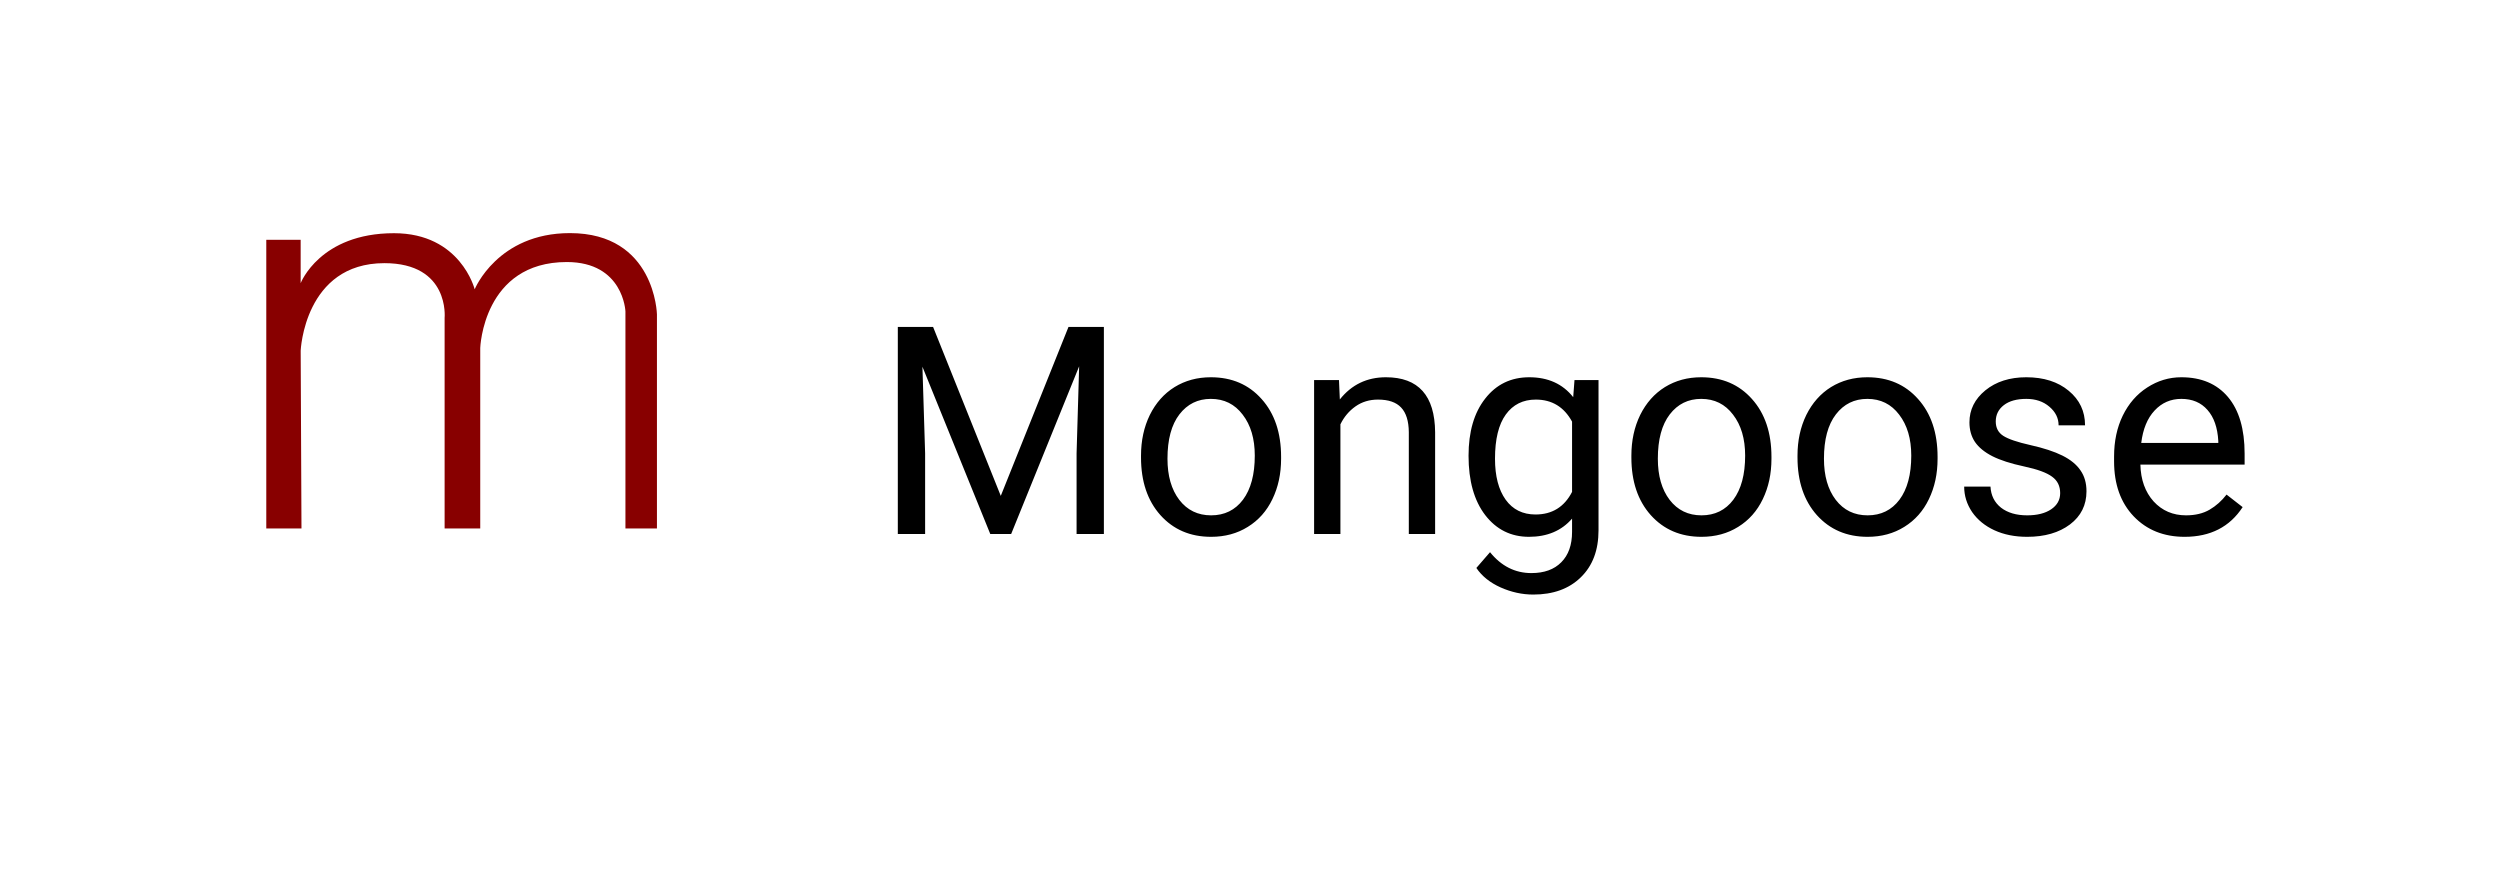 <svg width="103" height="36" viewBox="0 0 103 36" fill="none" xmlns="http://www.w3.org/2000/svg">
<g filter="url(#filter0_d)">
<path d="M2 3C2 1.343 3.343 0 5 0H98C99.657 0 101 1.343 101 3V29C101 30.657 99.657 32 98 32H5C3.343 32 2 30.657 2 29V3Z" fill="white"/>
<path d="M10.971 19.773V7.88H12.387V9.667C12.387 9.667 13.177 7.608 16.233 7.608C18.979 7.608 19.557 9.919 19.557 9.919C19.557 9.919 20.496 7.604 23.481 7.604C26.998 7.604 27.066 10.952 27.066 10.952V19.773H25.768V10.828C25.768 10.828 25.687 8.796 23.353 8.796C19.903 8.796 19.786 12.335 19.786 12.335V19.773H18.318V11.096C18.318 11.096 18.538 8.842 15.837 8.842C12.54 8.842 12.388 12.446 12.388 12.446L12.421 19.773H10.971Z" fill="#880000"/>
<path d="M38.443 11.469L41.232 18.43L44.022 11.469H45.48V20H44.355V16.678L44.461 13.092L41.66 20H40.799L38.004 13.109L38.115 16.678V20H36.99V11.469H38.443ZM47.01 16.771C47.01 16.15 47.131 15.592 47.373 15.096C47.619 14.6 47.959 14.217 48.393 13.947C48.83 13.678 49.328 13.543 49.887 13.543C50.75 13.543 51.447 13.842 51.978 14.44C52.514 15.037 52.781 15.832 52.781 16.824V16.9C52.781 17.518 52.662 18.072 52.424 18.564C52.19 19.053 51.852 19.434 51.41 19.707C50.973 19.98 50.469 20.117 49.898 20.117C49.039 20.117 48.342 19.818 47.807 19.221C47.275 18.623 47.01 17.832 47.01 16.848V16.771ZM48.1 16.9C48.1 17.604 48.262 18.168 48.586 18.594C48.914 19.02 49.352 19.232 49.898 19.232C50.449 19.232 50.887 19.018 51.211 18.588C51.535 18.154 51.697 17.549 51.697 16.771C51.697 16.076 51.531 15.514 51.199 15.084C50.871 14.65 50.434 14.434 49.887 14.434C49.352 14.434 48.92 14.646 48.592 15.072C48.264 15.498 48.1 16.107 48.1 16.9ZM55.166 13.66L55.201 14.457C55.685 13.848 56.318 13.543 57.1 13.543C58.44 13.543 59.115 14.299 59.127 15.81V20H58.043V15.805C58.039 15.348 57.934 15.01 57.727 14.791C57.523 14.572 57.205 14.463 56.772 14.463C56.42 14.463 56.111 14.557 55.846 14.744C55.58 14.932 55.373 15.178 55.225 15.482V20H54.141V13.66H55.166ZM60.504 16.777C60.504 15.789 60.732 15.004 61.19 14.422C61.647 13.836 62.252 13.543 63.006 13.543C63.779 13.543 64.383 13.816 64.816 14.363L64.869 13.66H65.859V19.848C65.859 20.668 65.615 21.314 65.127 21.787C64.643 22.26 63.99 22.496 63.17 22.496C62.713 22.496 62.266 22.398 61.828 22.203C61.391 22.008 61.057 21.74 60.826 21.4L61.389 20.75C61.853 21.324 62.422 21.611 63.094 21.611C63.621 21.611 64.031 21.463 64.324 21.166C64.621 20.869 64.769 20.451 64.769 19.912V19.367C64.336 19.867 63.744 20.117 62.994 20.117C62.252 20.117 61.65 19.818 61.19 19.221C60.732 18.623 60.504 17.809 60.504 16.777ZM61.594 16.9C61.594 17.615 61.74 18.178 62.033 18.588C62.326 18.994 62.736 19.197 63.264 19.197C63.947 19.197 64.449 18.887 64.769 18.266V15.371C64.438 14.766 63.94 14.463 63.275 14.463C62.748 14.463 62.336 14.668 62.039 15.078C61.742 15.488 61.594 16.096 61.594 16.9ZM67.213 16.771C67.213 16.15 67.334 15.592 67.576 15.096C67.822 14.6 68.162 14.217 68.596 13.947C69.033 13.678 69.531 13.543 70.09 13.543C70.953 13.543 71.65 13.842 72.182 14.44C72.717 15.037 72.984 15.832 72.984 16.824V16.9C72.984 17.518 72.865 18.072 72.627 18.564C72.393 19.053 72.055 19.434 71.613 19.707C71.176 19.98 70.672 20.117 70.102 20.117C69.242 20.117 68.545 19.818 68.01 19.221C67.478 18.623 67.213 17.832 67.213 16.848V16.771ZM68.303 16.9C68.303 17.604 68.465 18.168 68.789 18.594C69.117 19.02 69.555 19.232 70.102 19.232C70.652 19.232 71.09 19.018 71.414 18.588C71.738 18.154 71.9 17.549 71.9 16.771C71.9 16.076 71.734 15.514 71.402 15.084C71.074 14.65 70.637 14.434 70.09 14.434C69.555 14.434 69.123 14.646 68.795 15.072C68.467 15.498 68.303 16.107 68.303 16.9ZM74.057 16.771C74.057 16.15 74.178 15.592 74.42 15.096C74.666 14.6 75.006 14.217 75.439 13.947C75.877 13.678 76.375 13.543 76.934 13.543C77.797 13.543 78.494 13.842 79.025 14.44C79.561 15.037 79.828 15.832 79.828 16.824V16.9C79.828 17.518 79.709 18.072 79.471 18.564C79.236 19.053 78.898 19.434 78.457 19.707C78.019 19.98 77.516 20.117 76.945 20.117C76.086 20.117 75.389 19.818 74.853 19.221C74.322 18.623 74.057 17.832 74.057 16.848V16.771ZM75.147 16.9C75.147 17.604 75.309 18.168 75.633 18.594C75.961 19.02 76.398 19.232 76.945 19.232C77.496 19.232 77.934 19.018 78.258 18.588C78.582 18.154 78.744 17.549 78.744 16.771C78.744 16.076 78.578 15.514 78.246 15.084C77.918 14.65 77.481 14.434 76.934 14.434C76.398 14.434 75.967 14.646 75.639 15.072C75.311 15.498 75.147 16.107 75.147 16.9ZM84.879 18.318C84.879 18.025 84.768 17.799 84.545 17.639C84.326 17.475 83.941 17.334 83.391 17.217C82.844 17.1 82.408 16.959 82.084 16.795C81.764 16.631 81.525 16.436 81.369 16.209C81.217 15.982 81.141 15.713 81.141 15.4C81.141 14.881 81.359 14.441 81.797 14.082C82.238 13.723 82.801 13.543 83.484 13.543C84.203 13.543 84.785 13.729 85.231 14.1C85.68 14.471 85.904 14.945 85.904 15.523H84.814C84.814 15.227 84.688 14.971 84.434 14.756C84.184 14.541 83.867 14.434 83.484 14.434C83.09 14.434 82.781 14.52 82.559 14.691C82.336 14.863 82.225 15.088 82.225 15.365C82.225 15.627 82.328 15.824 82.535 15.957C82.742 16.09 83.115 16.217 83.654 16.338C84.197 16.459 84.637 16.604 84.973 16.771C85.309 16.939 85.557 17.143 85.717 17.381C85.881 17.615 85.963 17.902 85.963 18.242C85.963 18.809 85.736 19.264 85.283 19.607C84.83 19.947 84.242 20.117 83.519 20.117C83.012 20.117 82.562 20.027 82.172 19.848C81.781 19.668 81.475 19.418 81.252 19.098C81.033 18.773 80.924 18.424 80.924 18.049H82.008C82.027 18.412 82.172 18.701 82.441 18.916C82.715 19.127 83.074 19.232 83.519 19.232C83.93 19.232 84.258 19.15 84.504 18.986C84.754 18.818 84.879 18.596 84.879 18.318ZM90.006 20.117C89.147 20.117 88.447 19.836 87.908 19.273C87.369 18.707 87.1 17.951 87.1 17.006V16.807C87.1 16.178 87.219 15.617 87.457 15.125C87.699 14.629 88.035 14.242 88.465 13.965C88.898 13.684 89.367 13.543 89.871 13.543C90.695 13.543 91.336 13.815 91.793 14.357C92.25 14.9 92.478 15.678 92.478 16.689V17.141H88.184C88.199 17.766 88.381 18.271 88.728 18.658C89.08 19.041 89.525 19.232 90.064 19.232C90.447 19.232 90.772 19.154 91.037 18.998C91.303 18.842 91.535 18.635 91.734 18.377L92.397 18.893C91.865 19.709 91.068 20.117 90.006 20.117ZM89.871 14.434C89.434 14.434 89.066 14.594 88.769 14.914C88.473 15.23 88.289 15.676 88.219 16.25H91.394V16.168C91.363 15.617 91.215 15.191 90.949 14.891C90.684 14.586 90.324 14.434 89.871 14.434Z" fill="black"/>
</g>
<defs>
<filter id="filter0_d" x="0" y="0" width="103" height="36" filterUnits="userSpaceOnUse" color-interpolation-filters="sRGB">
<feFlood flood-opacity="0" result="BackgroundImageFix"/>
<feColorMatrix in="SourceAlpha" type="matrix" values="0 0 0 0 0 0 0 0 0 0 0 0 0 0 0 0 0 0 127 0" result="hardAlpha"/>
<feOffset dy="2"/>
<feGaussianBlur stdDeviation="1"/>
<feComposite in2="hardAlpha" operator="out"/>
<feColorMatrix type="matrix" values="0 0 0 0 0 0 0 0 0 0 0 0 0 0 0 0 0 0 0.25 0"/>
<feBlend mode="normal" in2="BackgroundImageFix" result="effect1_dropShadow"/>
<feBlend mode="normal" in="SourceGraphic" in2="effect1_dropShadow" result="shape"/>
</filter>
</defs>
</svg>

